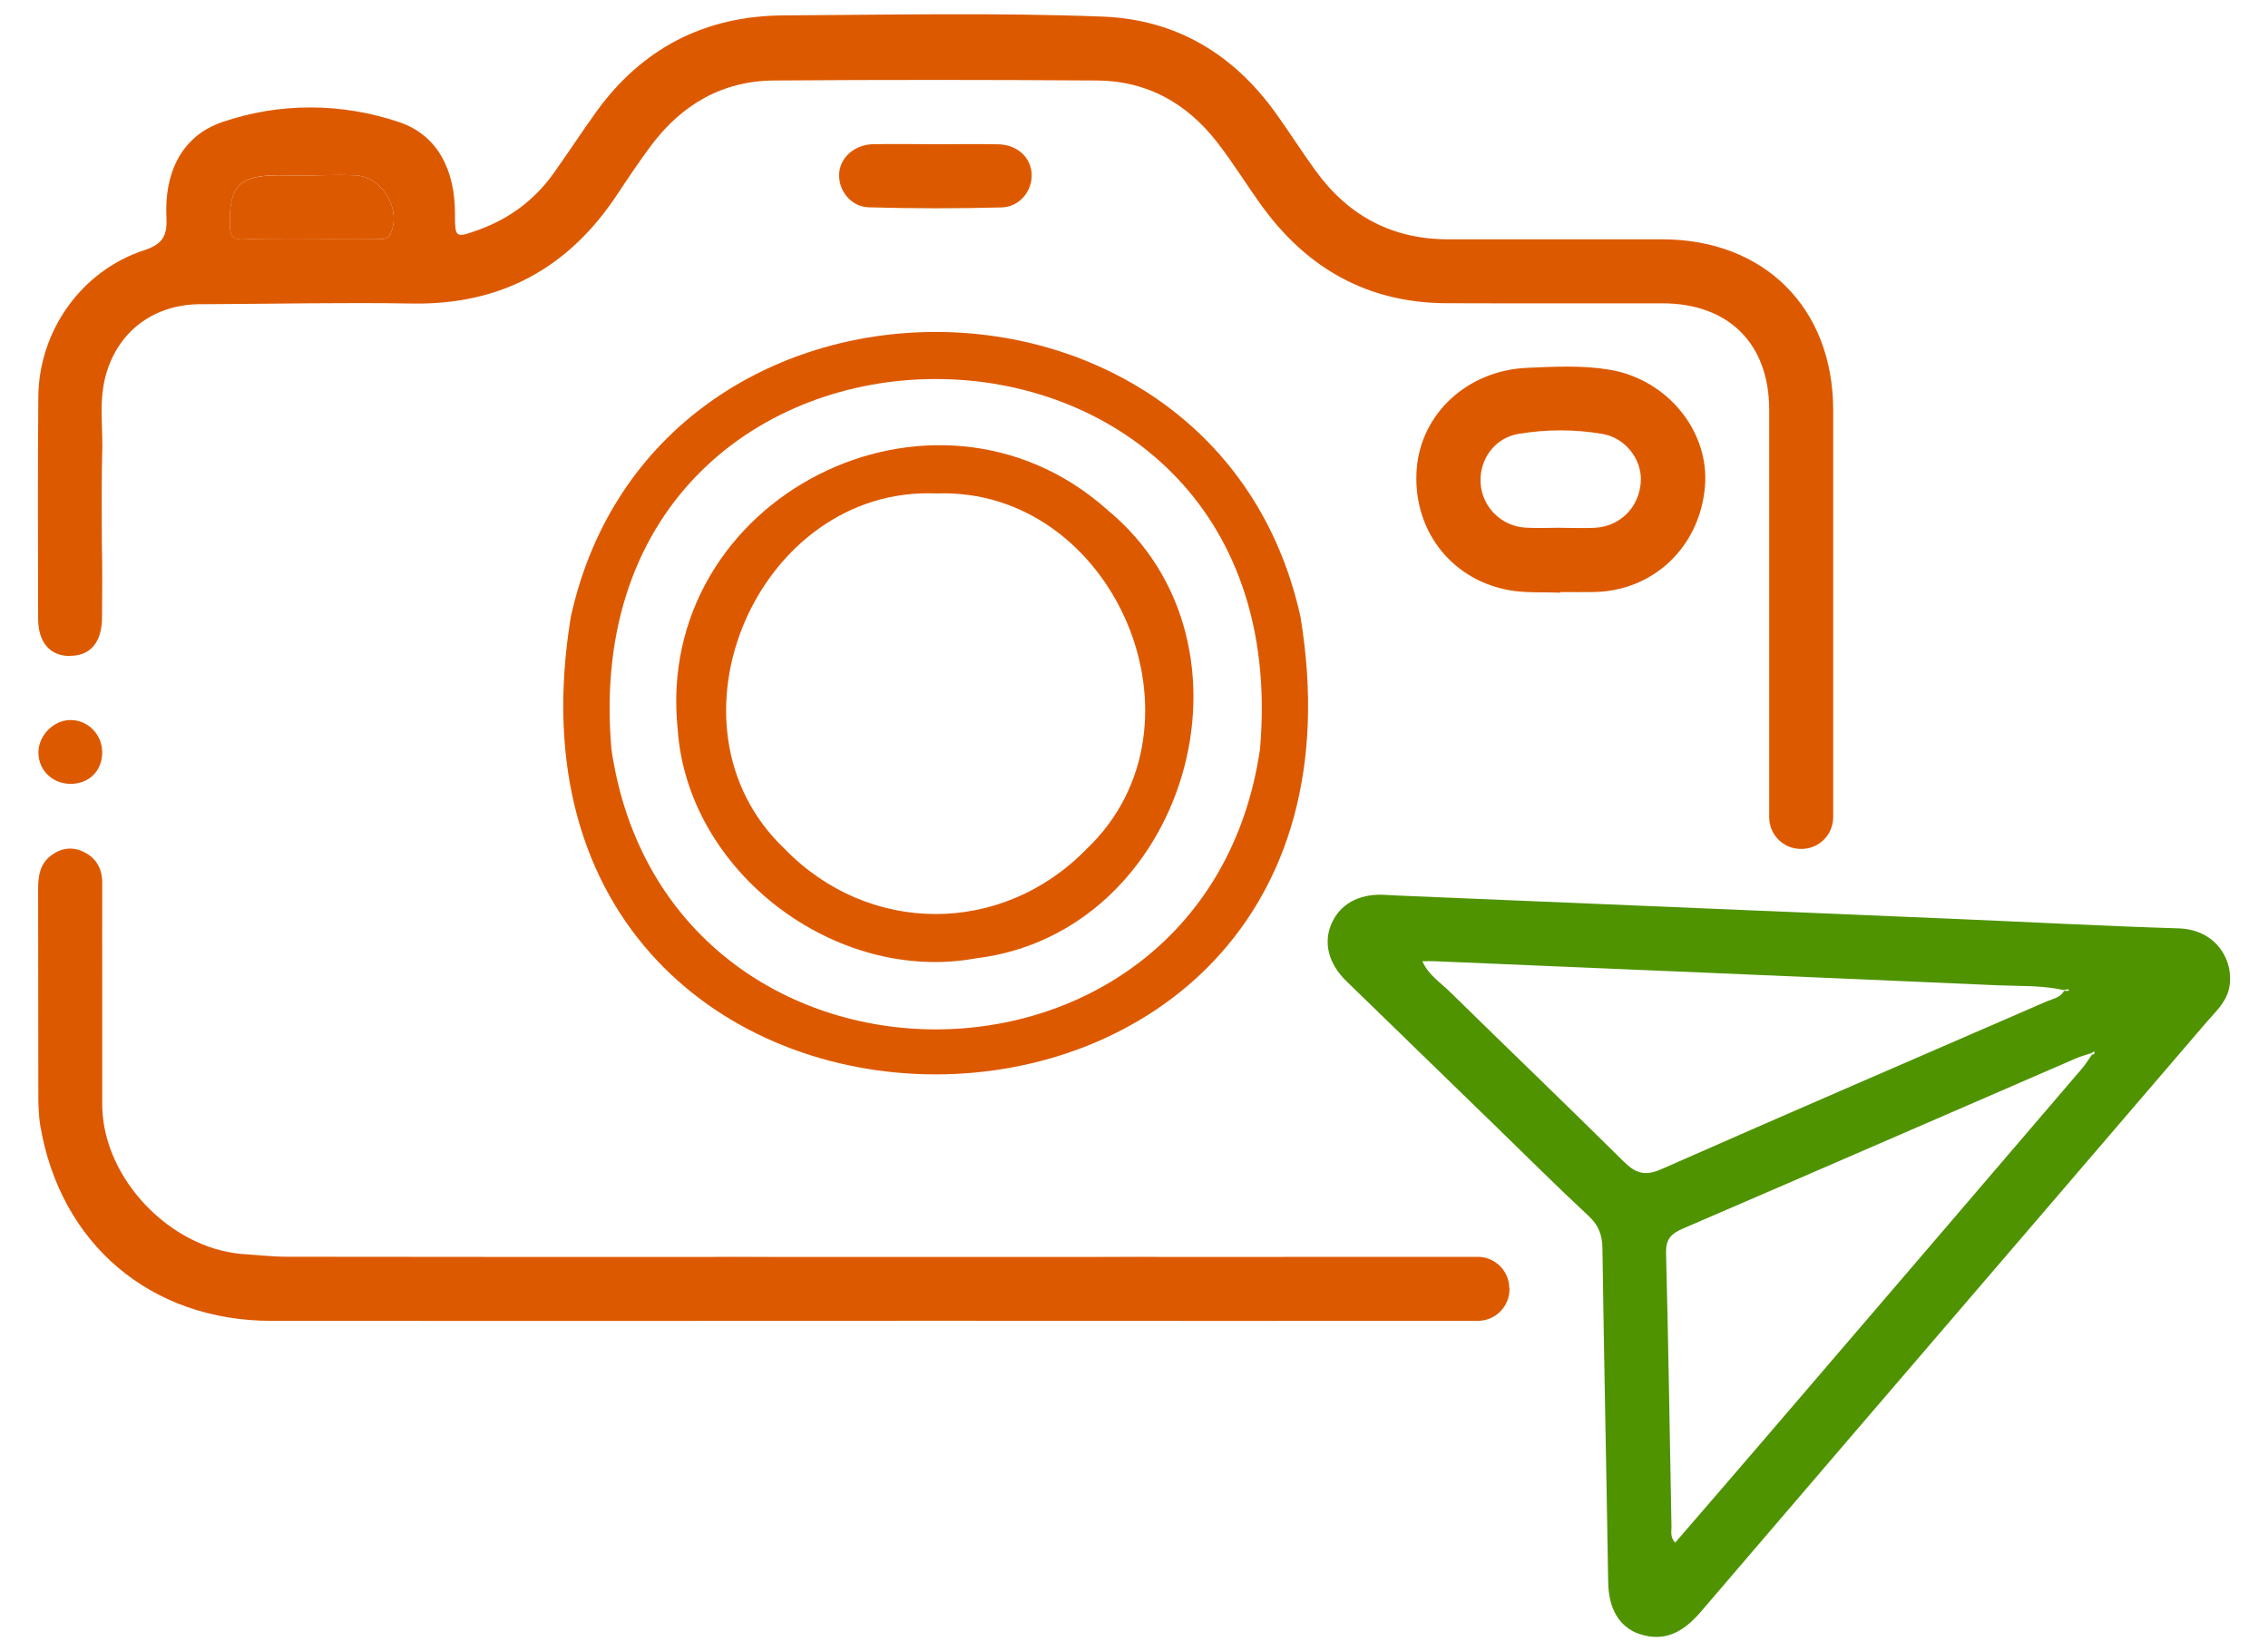 <?xml version="1.0" encoding="UTF-8"?>
<svg id="Camada_1" xmlns="http://www.w3.org/2000/svg" viewBox="0 0 229.61 167.17">
  <defs>
    <style>
      .cls-1 {
        fill: #dd5900;
      }

      .cls-2 {
        fill: #4f9300;
      }
    </style>
  </defs>
  <path class="cls-2" d="M162.81,160.18c-.18-11.26-.42-22.52-.58-33.78-.02-1.36-.38-2.35-1.41-3.3-3.06-2.84-6.02-5.79-9.01-8.7-5.17-5.02-10.35-10.05-15.52-15.08-1.81-1.76-2.34-3.91-1.47-5.85.85-1.91,2.7-2.95,5.13-2.88.44.01.88.05,1.33.07,18.77.79,37.54,1.57,56.3,2.36,7.65.32,15.29.74,22.94.97,4.1.12,5.77,3.62,5.12,6.2-.34,1.36-1.36,2.26-2.22,3.26-11.85,13.83-23.72,27.65-35.58,41.47-5.23,6.1-10.45,12.2-15.68,18.3-2.05,2.39-4.09,3.08-6.62,2.05-1.9-.91-2.69-2.75-2.73-5.1ZM211.99,106.46c-.09.06-.19.11-.28.17-.53.18-1.08.32-1.6.55-13.25,5.74-26.5,11.51-39.76,17.22-1.2.52-1.72,1.08-1.68,2.49.24,9.23.37,18.47.55,27.7,0,.48-.15,1.02.37,1.6,3.01-3.49,6.01-6.95,8.99-10.43,10.75-12.53,21.49-25.06,32.22-37.6.37-.43.65-.92.98-1.38.21-.02.34-.08.22-.32ZM209.45,100.3c-.02-.05-.05-.15-.06-.15-.15.02-.31.06-.46.09-2.18-.49-4.4-.39-6.6-.48-19.02-.84-38.04-1.63-57.06-2.44-.38-.02-.75,0-1.27,0,.6,1.38,1.8,2.13,2.75,3.06,5.87,5.76,11.81,11.45,17.65,17.24,1.2,1.18,2.14,1.48,3.78.76,12.99-5.73,26.02-11.34,39.04-17,.62-.27,1.37-.36,1.74-1.06.16,0,.33,0,.49,0Z"/>
  <g>
    <path class="cls-1" d="M94.61,114.95h.11s-.08,0-.11,0h0Z"/>
    <path class="cls-1" d="M94.84,56.81h-.11.11Z"/>
    <path class="cls-1" d="M94.84,114.95h0s-.08,0-.11,0h.11Z"/>
    <path class="cls-1" d="M94.84,117.51h0s-.11,0-.11,0c.04,0,.08,0,.11,0Z"/>
    <path class="cls-1" d="M94.72,114.95s-.08,0-.11,0h0s.11,0,.11,0Z"/>
    <path class="cls-1" d="M94.84,56.81h-.11.11Z"/>
    <path class="cls-1" d="M131.66,62.45c-8.48-38.45-65.39-38.46-73.87,0-10.16,61.79,84.04,61.75,73.87,0ZM127.56,75.86c-5.55,37.82-60.11,37.81-65.66,0-4.34-49.99,70.02-49.97,65.66,0Z"/>
    <path class="cls-1" d="M112.09,51.6c-17.58-15.62-45.94-1.22-43.48,22.26,1.01,14.44,15.97,25.76,30.17,23.17,21.28-2.55,29.98-31.74,13.3-45.43ZM110.01,85.95c-8.54,8.79-22.03,8.79-30.57,0-13.23-12.56-2.66-36.78,15.37-35.99h0c17.96-.66,28.37,23.48,15.2,35.99Z"/>
    <path class="cls-1" d="M94.72,117.51h-.11.11Z"/>
    <path class="cls-1" d="M10.35,76.17c0,1.88-1.35,3.22-3.25,3.19-1.78-.02-3.17-1.35-3.21-3.09-.05-1.74,1.48-3.34,3.2-3.37,1.79-.03,3.25,1.44,3.26,3.26Z"/>
    <path class="cls-1" d="M157.95,60.01c-1.77-.08-3.58.05-5.3-.28-5.92-1.14-9.7-6.28-9.22-12.3.45-5.56,5.13-9.93,11.18-10.19,2.77-.12,5.57-.27,8.34.19,5.82.97,10.12,6.2,9.66,11.8-.5,6.12-5.21,10.61-11.24,10.71-1.14.02-2.28,0-3.42,0,0,.03,0,.05,0,.08ZM158.01,53.44s0,0,0,0c1.14,0,2.28.05,3.42,0,2.57-.13,4.49-2.04,4.68-4.61.17-2.25-1.52-4.5-3.89-4.9-2.82-.48-5.68-.47-8.5,0-2.39.41-3.95,2.56-3.83,4.93.12,2.41,2.05,4.4,4.52,4.56,1.2.08,2.4.01,3.61.01Z"/>
    <path class="cls-1" d="M94.83,14.6c2.08,0,4.17-.03,6.25.01,1.86.04,3.23,1.26,3.36,2.92.13,1.71-1.16,3.42-3.03,3.47-4.48.12-8.97.12-13.45-.01-1.8-.05-3.06-1.67-3.01-3.32.05-1.68,1.53-3.03,3.44-3.07,2.15-.04,4.3,0,6.44,0Z"/>
    <g>
      <path class="cls-1" d="M24.64,24.24c1.69-.09,3.38-.05,5.08-.07,2.77,0,5.55.03,8.32,0,.52,0,1.14.21,1.48-.49,1.18-2.47-.82-5.83-3.62-5.94-1.82-.07-3.65.02-5.48.04-.75-.01-1.5-.03-2.26-.03-3.94,0-4.99,1.13-4.89,5.07.02,1.02.27,1.48,1.37,1.42Z"/>
      <path class="cls-1" d="M117.18,127.25s0,0,0,.01h-6.49c2.16,0,4.33-.03,6.5-.01Z"/>
      <path class="cls-1" d="M72.31,127.25s0,0,0,.01h6.49c-2.16,0-4.33-.03-6.5-.01Z"/>
      <path class="cls-1" d="M152.8,130.42c-.02-1.76-1.44-3.17-3.2-3.17-10.81,0-21.62.01-32.42.01h-44.86c-14.4,0-28.8,0-43.2-.02-1.58,0-3.15-.19-4.73-.29-7.24-.67-13.79-7.58-14.03-14.71,0-.12,0-.04-.01.18,0-4.26,0-8.53,0-12.79,0-3.42-.01-6.84,0-10.26,0-1.4-.59-2.47-1.82-3.09-1.17-.59-2.34-.45-3.39.36-1.12.86-1.28,2.08-1.28,3.4.02,13.81,0,7.23.02,21.05,0,.39.01.77.03,1.16.03.56.07,1.12.16,1.67,2.02,12.04,11.19,19.81,23.41,19.81,22.43.01,44.85.02,67.28-.01,18.29.02,36.57.02,54.86.01,1.78,0,3.21-1.45,3.2-3.23,0-.03,0-.05,0-.08Z"/>
      <path class="cls-1" d="M7.13,66.4c2.04-.02,3.18-1.38,3.2-3.86.02-2.6.04-5.19-.02-7.79-.02-.99-.02-7.77.03-8.62.12-2.58-.33-5.19.27-7.74,1.13-4.78,4.98-7.69,9.96-7.59,7.03-.03,14.06-.19,21.09-.07,9.02.17,15.86-3.55,20.8-11,1.12-1.69,2.25-3.38,3.46-5,3.11-4.15,7.23-6.55,12.45-6.58,10.9-.08,21.8-.07,32.7,0,5.01.03,9.03,2.27,12.08,6.16,1.64,2.09,3.03,4.38,4.59,6.53,4.61,6.37,10.77,9.83,18.71,9.86,7.29.03,14.57,0,21.86.01,6.7.01,10.79,4.09,10.8,10.75,0,5.45,0,23.62,0,41.28,0,1.75,1.4,3.18,3.15,3.21.02,0,.04,0,.06,0,1.8.03,3.27-1.41,3.27-3.21,0-17.66,0-35.78,0-41.25-.02-10.32-6.97-17.25-17.31-17.26-7.22-.01-14.45,0-21.67,0-5.67,0-10.13-2.39-13.43-6.96-1.34-1.85-2.57-3.77-3.89-5.63-4.32-6.11-10.15-9.67-17.68-9.96-10.76-.41-21.54-.18-32.31-.12-7.92.05-14.31,3.32-18.97,9.81-1.47,2.05-2.86,4.18-4.33,6.24-1.9,2.64-4.41,4.51-7.47,5.63-2.45.89-2.47.89-2.47-1.65,0-4.26-1.67-7.9-5.69-9.24-5.83-1.95-12.05-1.98-17.87.01-4.18,1.43-5.87,5.23-5.65,9.62.09,1.82-.32,2.73-2.24,3.35-6.37,2.08-10.68,8.17-10.73,14.87-.07,7.48-.03,14.95-.02,22.43,0,2.43,1.22,3.81,3.27,3.79ZM28.16,17.75c.75,0,1.5.02,2.26.03,1.82-.02,3.65-.11,5.48-.04,2.8.11,4.8,3.47,3.62,5.94-.34.7-.96.49-1.48.49-2.77.02-5.54,0-8.32-.01-1.69.02-3.39-.02-5.08.07-1.1.06-1.35-.4-1.37-1.42-.09-3.94.95-5.07,4.89-5.07Z"/>
    </g>
  </g>
</svg>